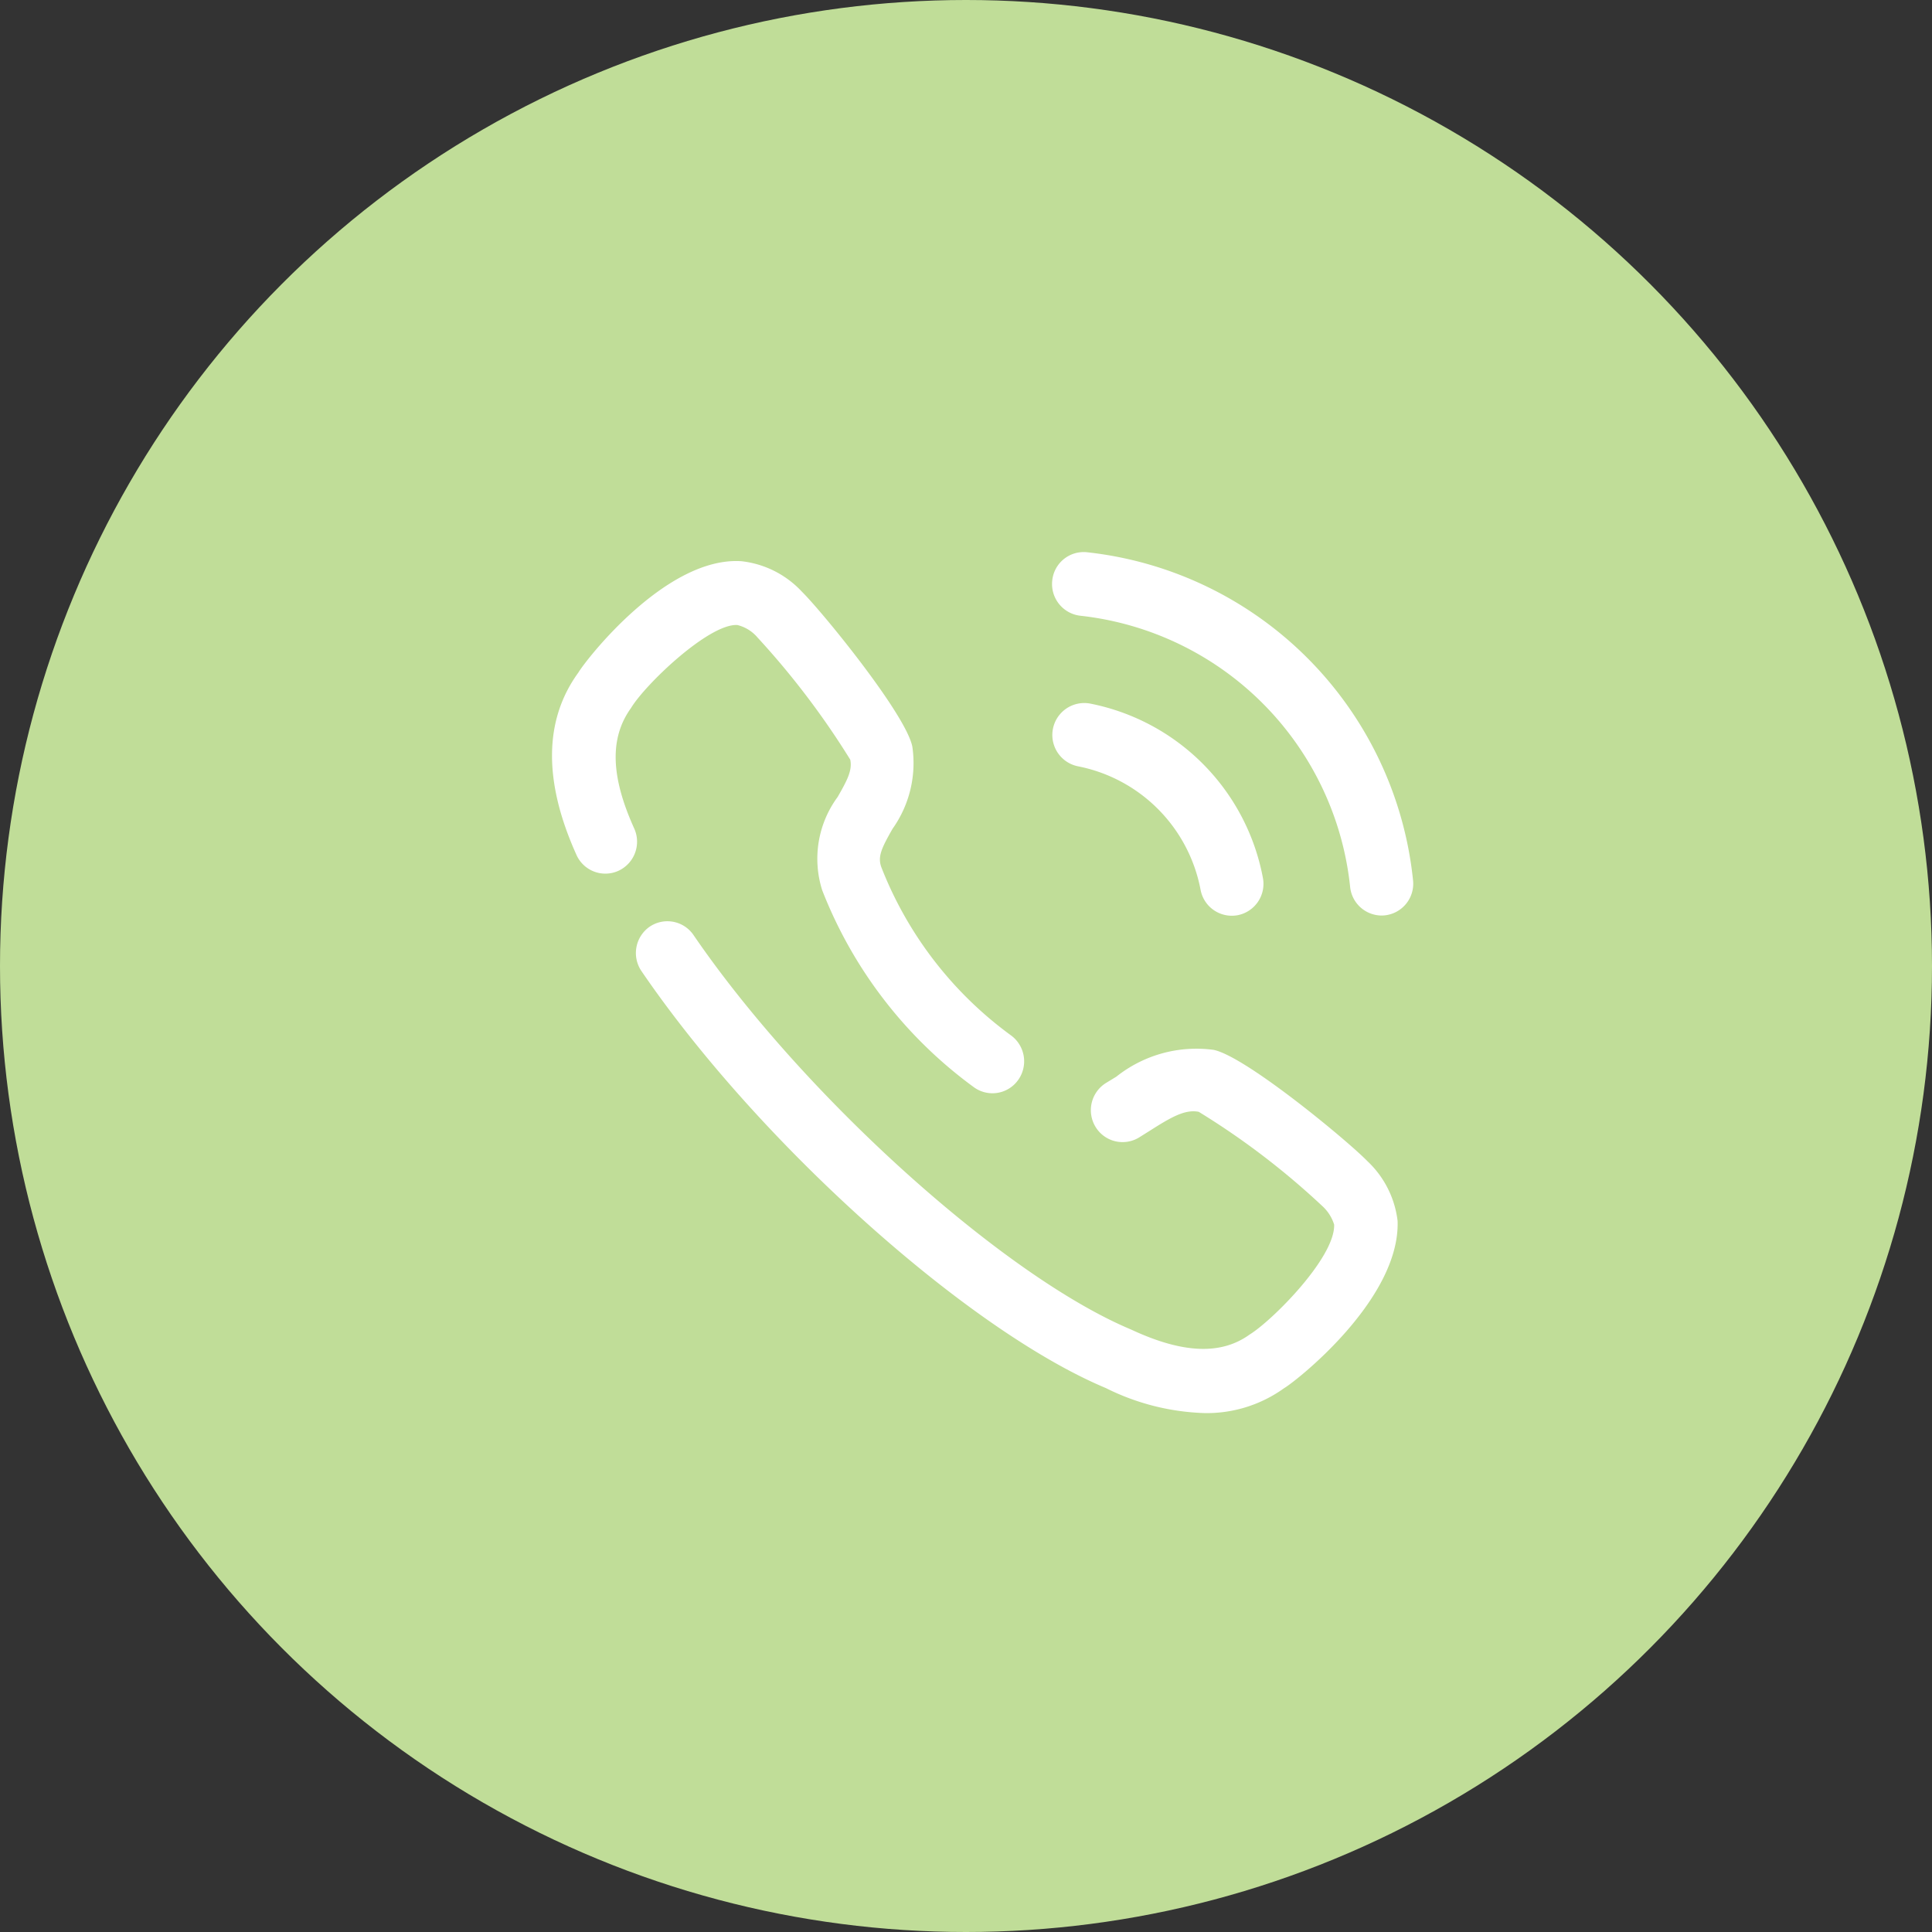 <svg xmlns="http://www.w3.org/2000/svg" xmlns:xlink="http://www.w3.org/1999/xlink" width="56" height="56" viewBox="0 0 56 56"><rect x="0" y="0" width="56" height="56" fill="#333333" stroke="none"/><defs><clipPath id="a"><circle cx="28" cy="28" r="28" fill="#c0dd98"/></clipPath></defs><g clip-path="url(#a)"><circle cx="28" cy="28" r="28" transform="translate(0 56)" fill="#fff"/></g><circle cx="28" cy="28" r="28" fill="#c0dd98"/><g transform="translate(0 2)"><rect width="31" height="31" transform="translate(13 11)" fill="none"/><path d="M16.5,2.825a.916.916,0,0,1,1.016-.817,10.665,10.665,0,0,1,9.441,9.5.922.922,0,0,1-.81,1.023.992.992,0,0,1-.1.006.922.922,0,0,1-.912-.822A8.835,8.835,0,0,0,17.31,3.847.925.925,0,0,1,16.5,2.825ZM4.292,6.52c-.631.874-.587,1.995.091,3.494a.929.929,0,0,1-.456,1.226.916.916,0,0,1-1.217-.459c-.963-2.132-.946-3.911.054-5.286.211-.358,2.543-3.372,4.726-3.228a2.816,2.816,0,0,1,1.754.884c.577.567,3.008,3.542,3.2,4.488a3.286,3.286,0,0,1-.571,2.381v0c-.325.569-.438.812-.326,1.119a10.977,10.977,0,0,0,3.754,4.87.931.931,0,0,1,.213,1.292.914.914,0,0,1-1.282.215,12.836,12.836,0,0,1-4.4-5.712A3.018,3.018,0,0,1,10.28,9.1c.277-.484.43-.773.365-1.081a23.415,23.415,0,0,0-2.687-3.54,1.112,1.112,0,0,0-.588-.363C6.544,4.075,4.7,5.841,4.292,6.52ZM18.356,17.209a3.73,3.73,0,0,1,2.823-.778c.938.195,3.891,2.643,4.455,3.225a2.835,2.835,0,0,1,.876,1.733c.08,2.272-2.945,4.649-3.291,4.849a3.834,3.834,0,0,1-2.3.721,6.85,6.85,0,0,1-2.867-.726c-4-1.676-10.056-7.1-13.458-12.084a.93.93,0,0,1,.235-1.287A.916.916,0,0,1,6.1,13.1c3.178,4.65,8.987,9.888,12.685,11.437,1.5.7,2.611.742,3.438.144.645-.395,2.481-2.23,2.448-3.186a1.227,1.227,0,0,0-.355-.548,22.132,22.132,0,0,0-3.569-2.72c-.395-.08-.8.154-1.416.546l-.319.2a.917.917,0,0,1-1.261-.316.929.929,0,0,1,.314-1.271ZM20.8,11.795a.921.921,0,0,0,.9.748.961.961,0,0,0,.178-.016.926.926,0,0,0,.727-1.086,6.343,6.343,0,0,0-5.015-5.049.926.926,0,0,0-.352,1.818A4.5,4.5,0,0,1,20.8,11.795Z" transform="translate(14 12)" fill="#fff" fill-rule="evenodd"/></g></svg>